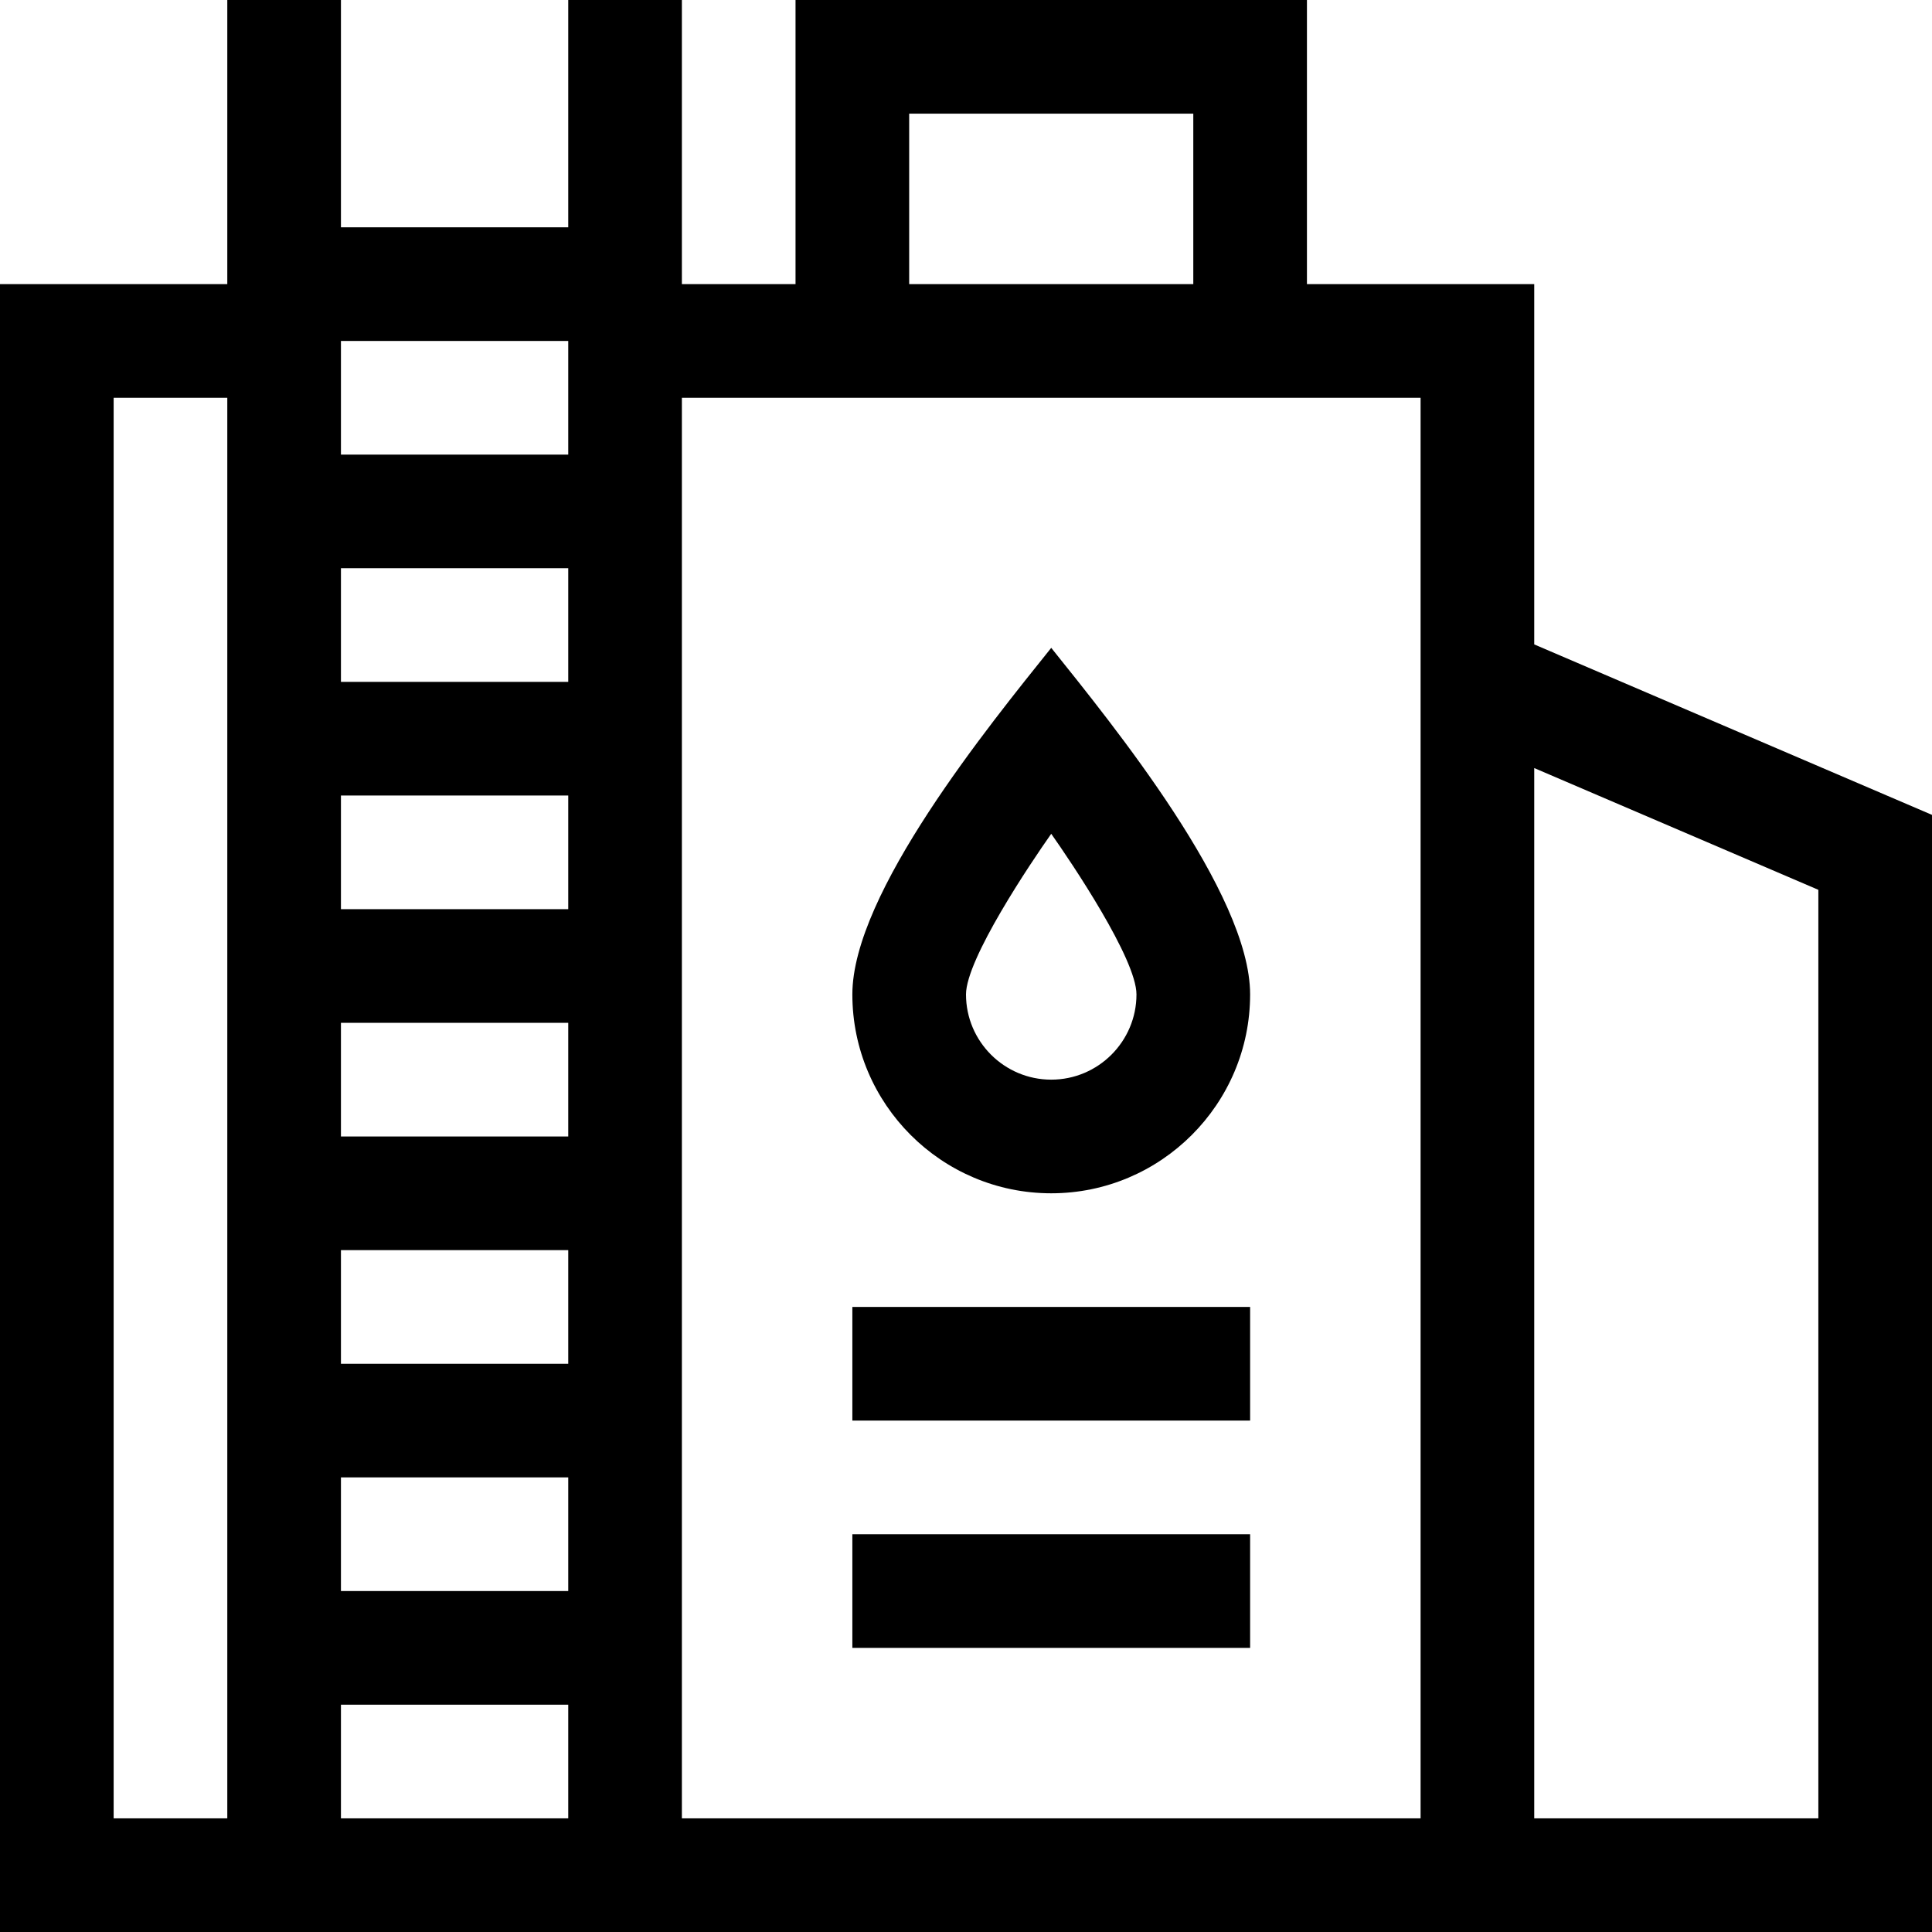 <svg id="Layer_1" enable-background="new 0 0 510 510" height="512" viewBox="0 0 510 510" width="512" xmlns="http://www.w3.org/2000/svg"><g><path d="m405 170.109v-95.109h-60v-75h-135v75h-30v-75h-30v60h-60v-60h-30v75h-60v435h510v-294.891zm-165-140.109h75v45h-75zm-90 390h-60v-30h60zm0-60h-60v-30h60zm0-60h-60v-30h60zm0-60h-60v-30h60zm0-60h-60v-30h60zm-60 270h60v30h-60zm60-360v30h-60v-30zm-120 15h30v375h-30zm345 375h-195v-375h195zm105 0h-75v-277.252l75 32.143z"/><path d="m277.5 171.015c-16.469 20.571-52.5 64.776-52.5 91.485 0 28.948 23.551 52.5 52.5 52.5s52.5-23.552 52.5-52.5c0-26.707-36.245-71.18-52.5-91.485zm0 113.985c-12.407 0-22.5-10.094-22.5-22.5 0-9.352 17.105-34.748 22.5-42.4 5.393 7.65 22.5 33.049 22.5 42.4 0 12.406-10.093 22.5-22.5 22.5z"/><path d="m225 345h105v30h-105z"/><path d="m225 405h105v30h-105z"/></g></svg>